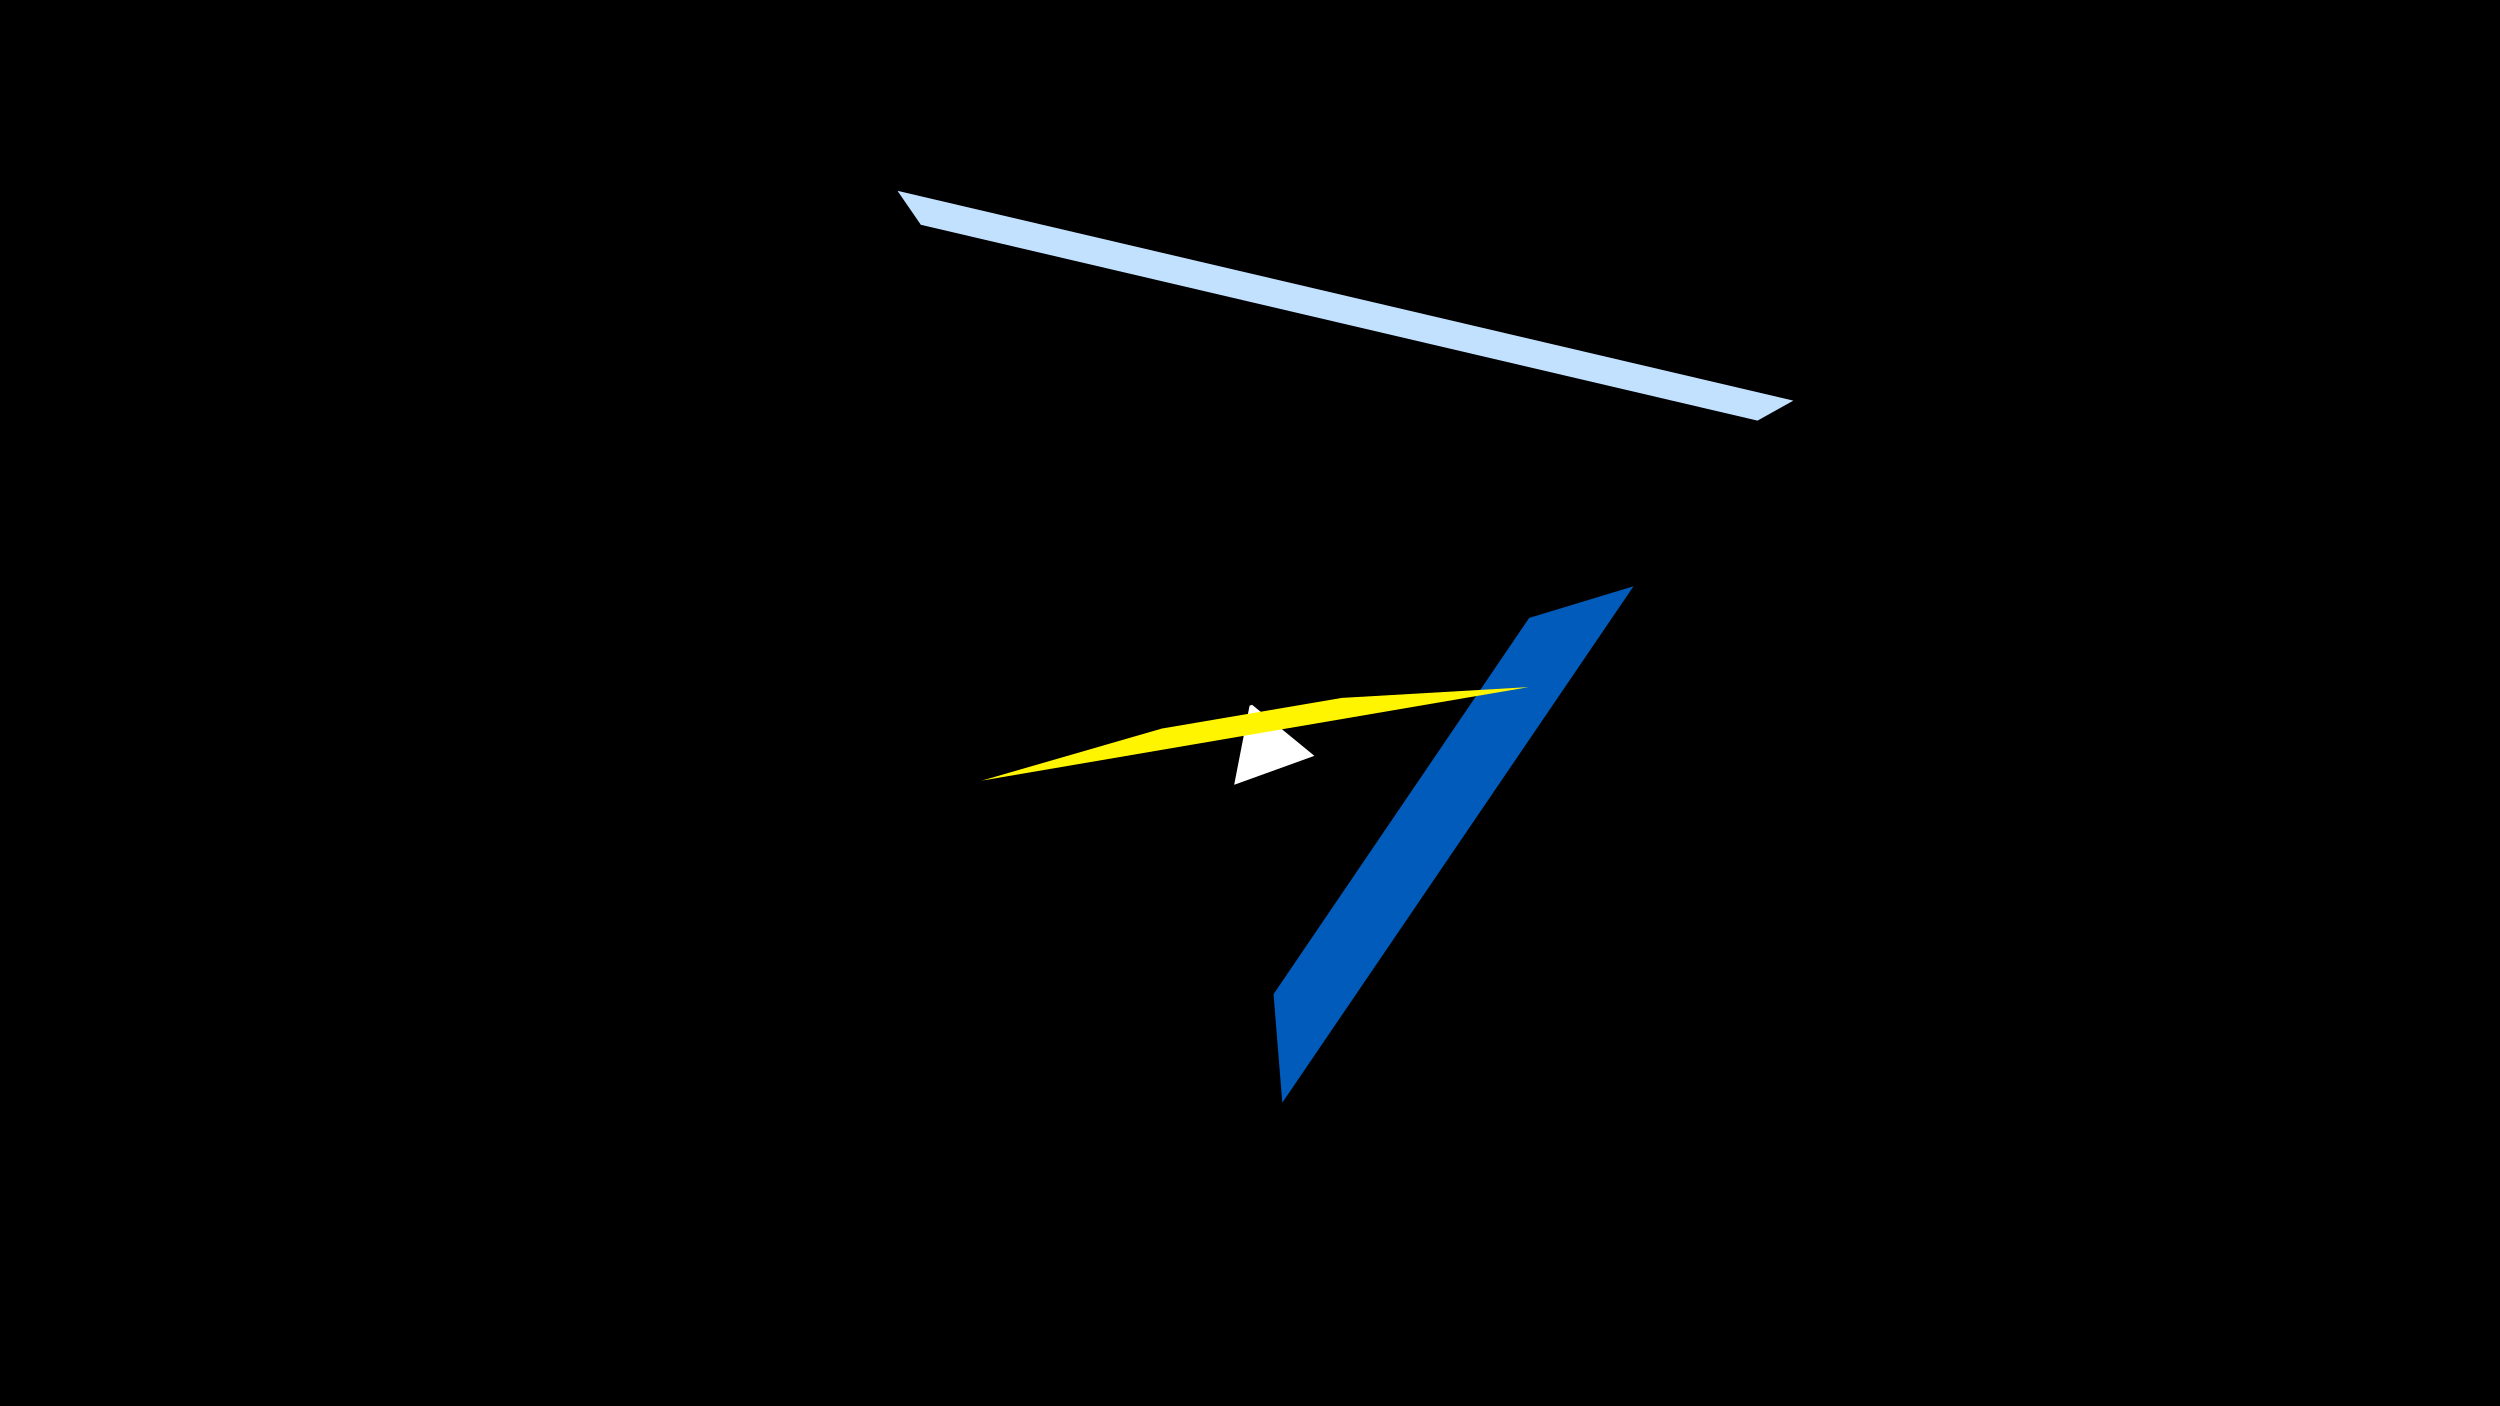 <svg width="1200" height="675" viewBox="-500 -500 1200 675" xmlns="http://www.w3.org/2000/svg"><title>19418</title><path d="M-500-500h1200v675h-1200z" fill="#000"/><path d="M130.9-137.2l-38.5 13.9 7.4-38 1.2-0.4z" fill="#fff"/><path d="M115.5 29.3l168.6-247.9-50.1 15.2-122.7 180.6z" fill="#005bbb"/><path d="M-69.2-408.4l430 100.7-17.2 9.6-401.6-94z" fill="#c2e1ff"/><path d="M-28.8-125.3l262.6-44.9-89.8 5.2-86.3 14.7z" fill="#fff500"/></svg>